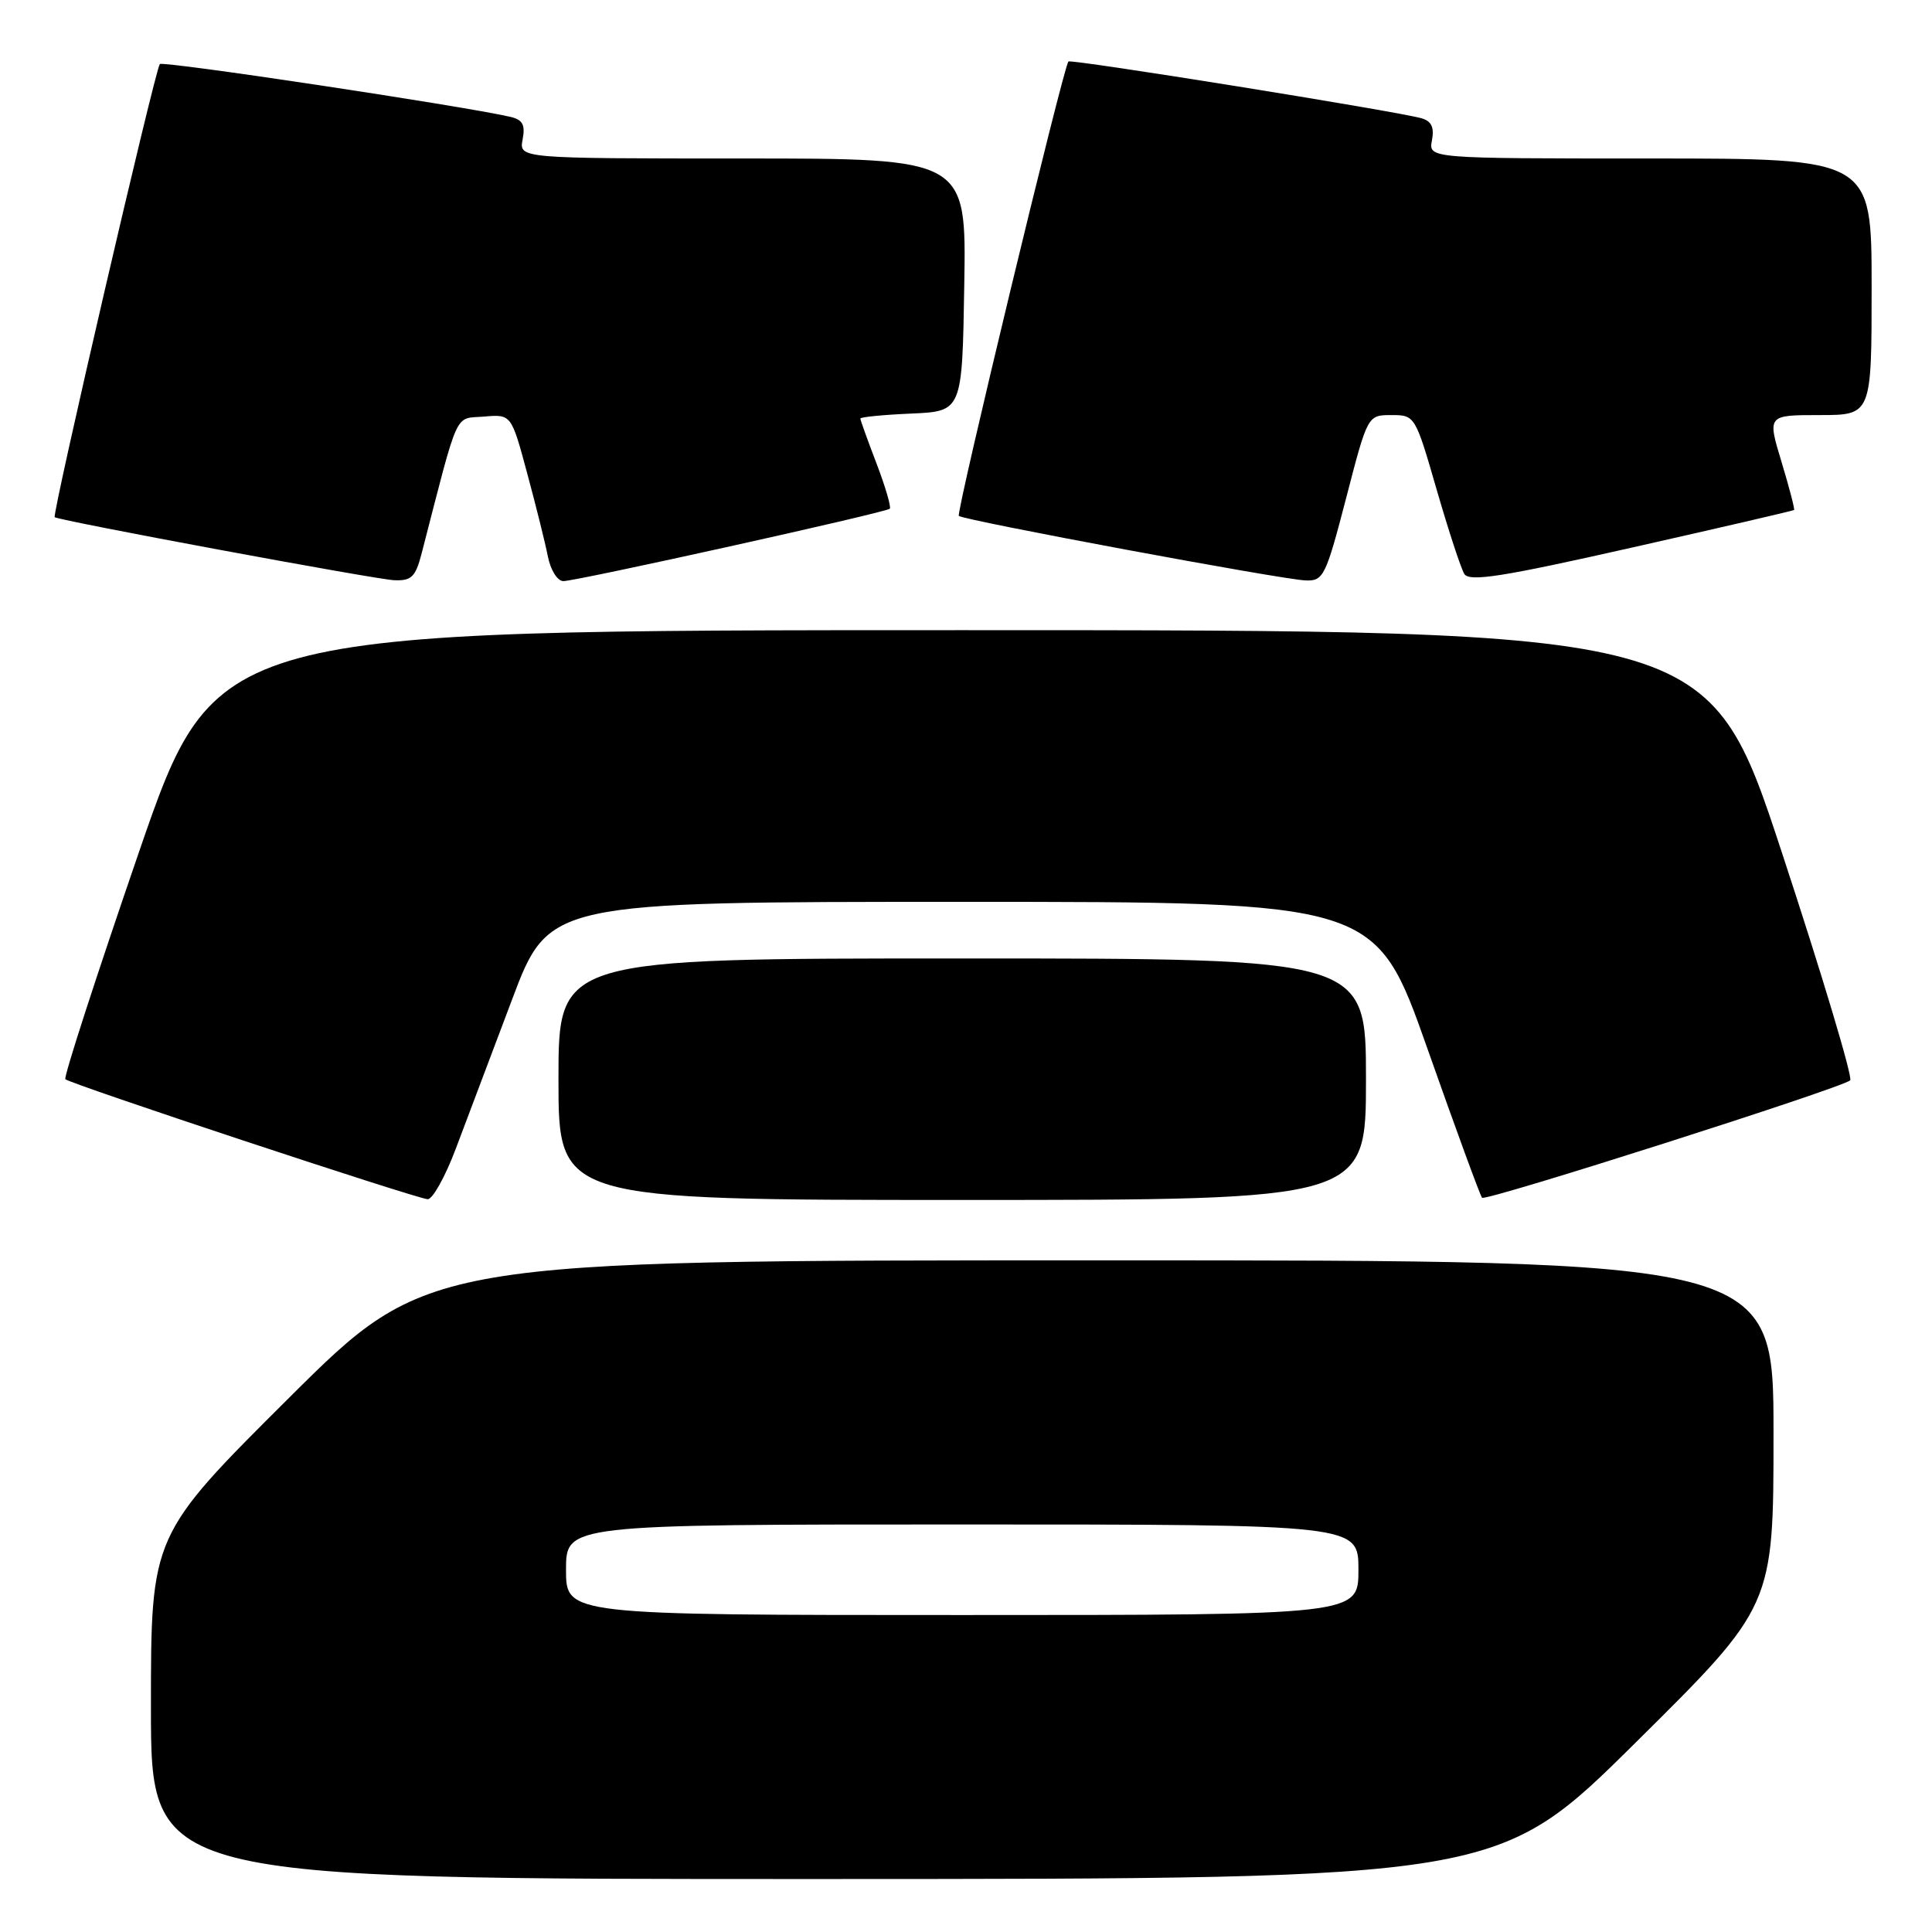 <?xml version="1.0" encoding="UTF-8" standalone="no"?>
<!DOCTYPE svg PUBLIC "-//W3C//DTD SVG 1.1//EN" "http://www.w3.org/Graphics/SVG/1.1/DTD/svg11.dtd" >
<svg xmlns="http://www.w3.org/2000/svg" xmlns:xlink="http://www.w3.org/1999/xlink" version="1.1" viewBox="0 0 256 256">
 <g >
 <path fill="currentColor"
d=" M 216.75 230.88 C 235.00 212.81 235.00 212.81 235.00 189.91 C 235.00 167.00 235.00 167.00 145.81 167.00 C 56.62 167.00 56.62 167.00 38.31 185.21 C 20.00 203.43 20.00 203.43 20.00 226.21 C 20.00 249.00 20.00 249.00 109.25 248.98 C 198.50 248.96 198.50 248.96 216.75 230.88 Z  M 60.38 152.25 C 61.79 148.54 65.14 139.65 67.83 132.50 C 72.72 119.50 72.72 119.50 127.50 119.50 C 182.28 119.50 182.28 119.50 189.12 138.89 C 192.88 149.56 196.15 158.48 196.38 158.71 C 196.88 159.21 244.18 144.12 245.16 143.15 C 245.52 142.79 241.46 129.22 236.12 113.00 C 226.42 83.50 226.42 83.50 127.48 83.50 C 28.54 83.50 28.54 83.50 18.38 113.00 C 12.80 129.22 8.42 142.72 8.66 143.00 C 9.18 143.59 54.96 158.76 56.66 158.90 C 57.30 158.96 58.98 155.96 60.38 152.25 Z  M 181.00 143.00 C 181.00 127.00 181.00 127.00 127.50 127.00 C 74.00 127.00 74.00 127.00 74.00 143.00 C 74.00 159.00 74.00 159.00 127.50 159.00 C 181.00 159.00 181.00 159.00 181.00 143.00 Z  M 55.89 73.25 C 60.88 53.93 60.15 55.53 64.13 55.20 C 67.75 54.89 67.75 54.89 69.85 62.70 C 71.01 66.99 72.25 71.96 72.60 73.75 C 72.96 75.56 73.87 77.00 74.65 77.00 C 76.40 77.00 117.36 67.92 117.90 67.41 C 118.11 67.21 117.33 64.52 116.15 61.43 C 114.97 58.35 114.00 55.66 114.00 55.46 C 114.00 55.26 117.04 54.96 120.75 54.80 C 127.50 54.50 127.50 54.50 127.77 37.75 C 128.05 21.00 128.05 21.00 98.41 21.00 C 68.77 21.00 68.77 21.00 69.25 18.48 C 69.62 16.53 69.26 15.86 67.61 15.48 C 61.27 14.02 21.61 8.05 21.18 8.49 C 20.58 9.08 6.86 68.23 7.25 68.53 C 7.83 68.99 49.73 76.77 52.21 76.88 C 54.54 76.98 55.06 76.47 55.89 73.25 Z  M 178.37 66.00 C 181.22 55.00 181.22 55.00 184.37 55.00 C 187.49 55.00 187.53 55.07 190.36 64.86 C 191.93 70.28 193.58 75.32 194.03 76.05 C 194.69 77.12 199.00 76.45 216.18 72.57 C 227.90 69.93 237.60 67.68 237.72 67.58 C 237.84 67.48 237.09 64.61 236.06 61.20 C 234.18 55.00 234.18 55.00 241.09 55.00 C 248.00 55.00 248.00 55.00 248.00 38.00 C 248.00 21.00 248.00 21.00 218.64 21.00 C 189.28 21.00 189.28 21.00 189.74 18.60 C 190.07 16.87 189.68 16.05 188.35 15.67 C 185.05 14.73 141.87 7.79 141.57 8.15 C 140.88 8.96 126.65 67.98 127.05 68.36 C 127.68 68.94 169.93 76.81 173.00 76.91 C 175.37 77.00 175.67 76.37 178.37 66.00 Z  M 75.00 208.00 C 75.00 202.00 75.00 202.00 127.50 202.00 C 180.00 202.00 180.00 202.00 180.00 208.00 C 180.00 214.00 180.00 214.00 127.50 214.00 C 75.00 214.00 75.00 214.00 75.00 208.00 Z "/>
</g>
</svg>